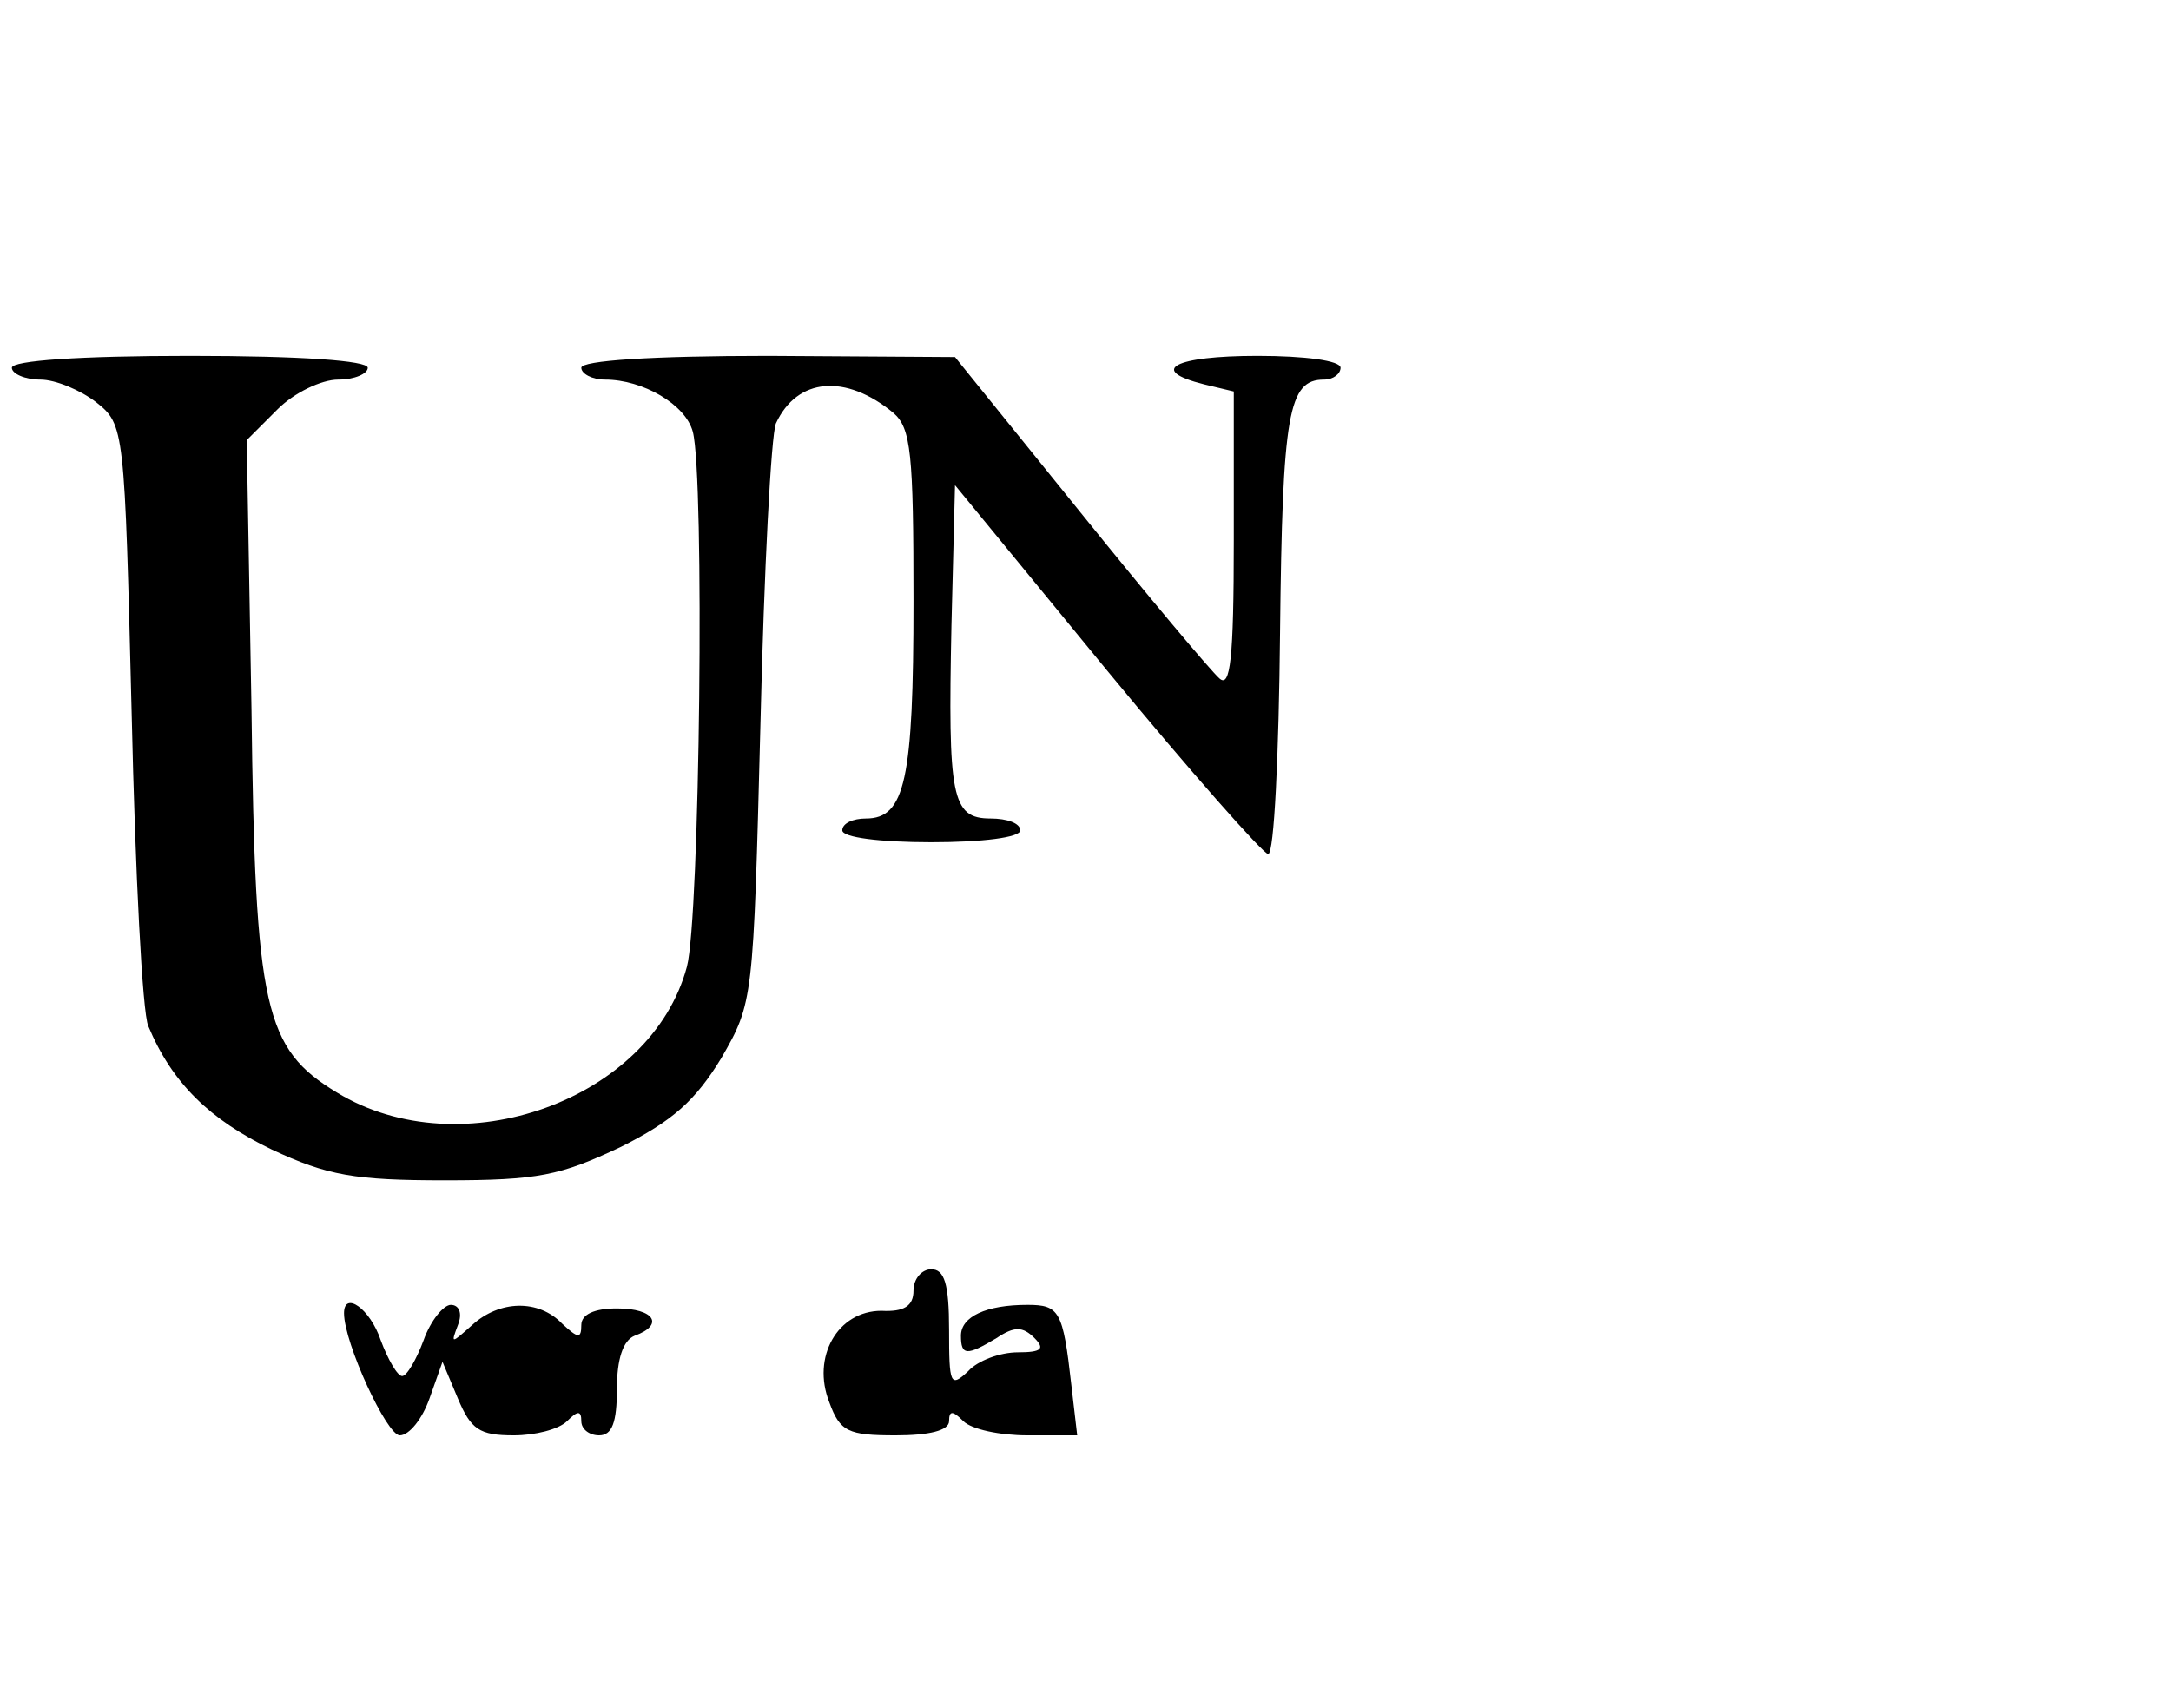 <?xml version="1.0" standalone="no"?>
<!DOCTYPE svg PUBLIC "-//W3C//DTD SVG 20010904//EN"
 "http://www.w3.org/TR/2001/REC-SVG-20010904/DTD/svg10.dtd">
<svg version="1.0" xmlns="http://www.w3.org/2000/svg"
 width="183pt" height="144pt" viewBox="0 0 183 144"
 preserveAspectRatio="xMidYMid meet">
<g transform="translate(0,144) scale(0.1,-0.1)"
fill="#000000" stroke="none">
<path d="M10 1130 c0 -5 11 -10 24 -10 13 0 34 -9 47 -19 24 -19 24 -22 30
-263 3 -133 9 -252 14 -263 20 -48 52 -79 104 -104 47 -22 70 -26 146 -26 79
0 97 4 148 28 44 22 63 39 85 75 27 47 27 48 33 282 3 129 9 243 13 253 18 39
59 42 99 9 15 -13 17 -34 17 -159 0 -150 -7 -183 -40 -183 -11 0 -20 -4 -20
-10 0 -6 32 -10 75 -10 43 0 75 4 75 10 0 6 -11 10 -25 10 -33 0 -36 18 -33
163 l3 118 128 -156 c70 -85 132 -155 136 -155 5 0 9 84 10 187 2 185 7 213
37 213 8 0 14 5 14 10 0 6 -30 10 -70 10 -70 0 -93 -12 -45 -24 l25 -6 0 -126
c0 -100 -3 -124 -12 -116 -7 6 -60 69 -118 141 l-105 130 -157 1 c-99 0 -158
-4 -158 -10 0 -5 9 -10 20 -10 32 0 68 -21 74 -44 10 -38 6 -410 -5 -451 -30
-112 -190 -170 -295 -106 -61 37 -69 70 -72 323 l-4 227 26 26 c14 14 37 25
51 25 14 0 25 5 25 10 0 6 -57 10 -150 10 -93 0 -150 -4 -150 -10z"/>
<path d="M770 352 c0 -13 -8 -18 -27 -17 -37 0 -59 -39 -44 -77 9 -25 16 -28
56 -28 28 0 45 4 45 12 0 9 3 9 12 0 7 -7 31 -12 54 -12 l42 0 -5 43 c-7 62
-10 67 -37 67 -35 0 -56 -10 -56 -26 0 -17 5 -17 30 -2 15 10 22 10 32 0 9 -9
6 -12 -14 -12 -15 0 -34 -7 -42 -16 -15 -14 -16 -11 -16 35 0 39 -4 51 -15 51
-8 0 -15 -8 -15 -18z"/>
<path d="M290 333 c0 -25 36 -103 47 -103 8 0 19 14 25 31 l11 31 13 -31 c11
-26 18 -31 47 -31 18 0 38 5 45 12 9 9 12 9 12 0 0 -7 7 -12 15 -12 11 0 15
11 15 39 0 25 5 41 15 45 25 9 17 23 -15 23 -19 0 -30 -5 -30 -14 0 -12 -3
-11 -16 1 -20 21 -53 20 -76 -1 -18 -16 -18 -16 -12 0 4 10 1 17 -6 17 -6 0
-17 -13 -23 -30 -6 -16 -14 -30 -18 -30 -4 0 -12 14 -18 30 -9 27 -31 42 -31
23z"/>
</g>
</svg>
